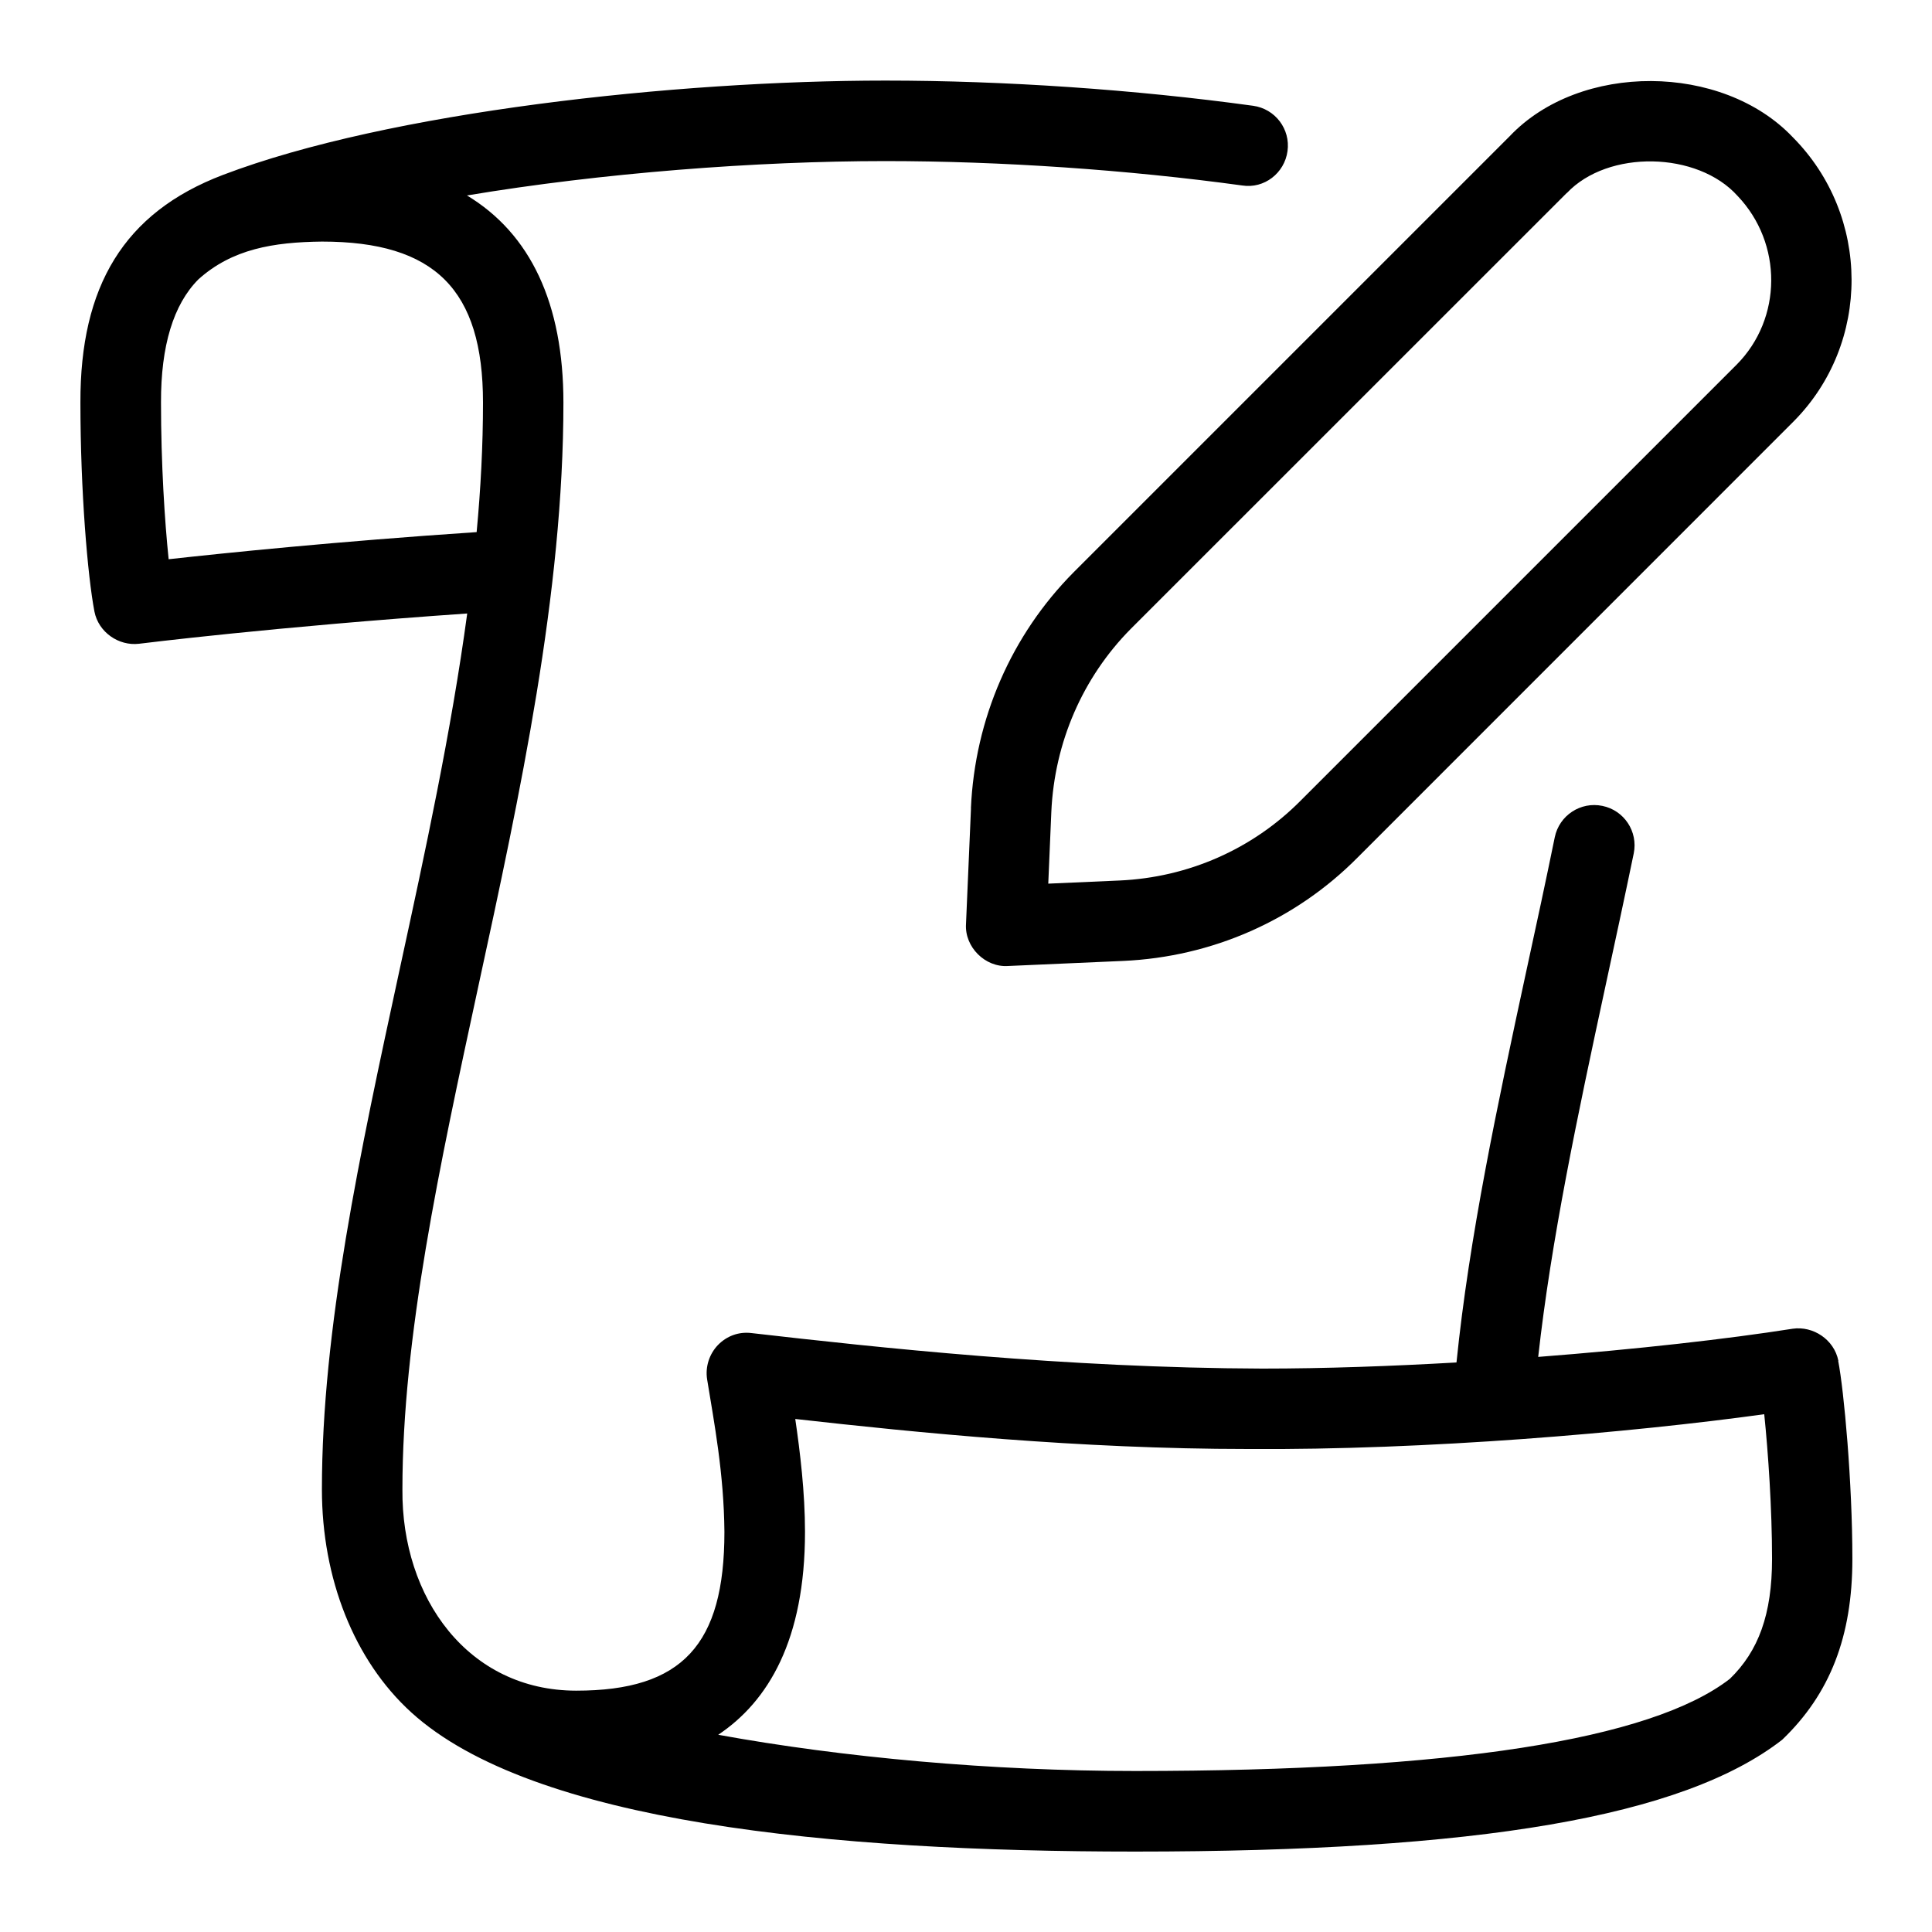 <svg id="Layer_1" viewBox="0 0 24 24" xmlns="http://www.w3.org/2000/svg" data-name="Layer 1"><path d="m22.837 16.905c-.052-.265-.314-.436-.568-.399-.806.127-1.933.255-3.161.35.161-1.449.486-2.986.836-4.608.118-.546.237-1.096.351-1.647.055-.271-.119-.535-.39-.59-.27-.056-.535.118-.591.389-.112.548-.23 1.095-.348 1.637-.37 1.713-.715 3.335-.873 4.888-.805.046-1.626.076-2.413.076-2.447-.008-4.784-.262-6.344-.441-.162-.02-.311.038-.419.15-.107.113-.157.27-.133.424.087.536.209 1.171.215 1.896 0 1.399-.522 1.973-1.842 1.972-1.338-.001-2.17-1.147-2.158-2.501 0-1.888.459-4.008.944-6.253.52-2.398 1.056-4.877 1.056-7.247 0-1.231-.409-2.097-1.198-2.573 1.675-.28 3.597-.427 5.198-.427 1.435 0 3.008.108 4.432.303.273.043.526-.153.563-.427.038-.273-.153-.525-.427-.563-1.468-.202-3.09-.313-4.568-.313-2.603 0-6.176.389-8.23 1.172-1.232.469-1.774 1.385-1.77 2.828 0 1.099.09 2.157.174 2.595.05.259.303.431.554.401.018-.002 1.678-.21 4.077-.376-.198 1.464-.521 2.956-.838 4.416-.497 2.299-.967 4.47-.967 6.464 0 1.109.4 2.124 1.109 2.77 1.506 1.371 5.224 1.73 8.993 1.73 4.264 0 6.806-.431 8.038-1.389.595-.57.872-1.284.872-2.246 0-.949-.104-2.091-.176-2.46zm-20.742-9.958c-.049-.472-.095-1.186-.095-1.948-.002-.703.154-1.217.465-1.529.419-.377.93-.462 1.535-.469 1.402 0 2 .598 2 2 0 .529-.028 1.066-.079 1.609-1.746.117-3.13.26-3.826.337zm19.394 13.908c-.98.76-3.466 1.145-7.386 1.145-1.786 0-3.633-.168-5.181-.45.622-.416 1.078-1.178 1.078-2.521 0-.488-.061-.993-.121-1.402 1.509.17 3.539.373 5.618.373 2.229.016 4.758-.203 6.419-.432.049.473.097 1.176.097 1.797 0 .689-.169 1.146-.524 1.49zm-9.427-10.814-.062 1.438c-.018.285.238.54.522.521l1.429-.063c1.106-.049 2.143-.506 2.915-1.286l5.415-5.416c.964-.971.959-2.555-.011-3.531-.876-.922-2.643-.933-3.516-.012l-5.417 5.417c-.773.779-1.227 1.82-1.276 2.932zm7.402-7.643c.51-.541 1.624-.519 2.121.036.561.589.557 1.523-.012 2.096l-5.416 5.416c-.597.602-1.396.954-2.251.992l-.884.039.038-.892c.039-.863.39-1.669.985-2.271l5.418-5.417z"/></svg>